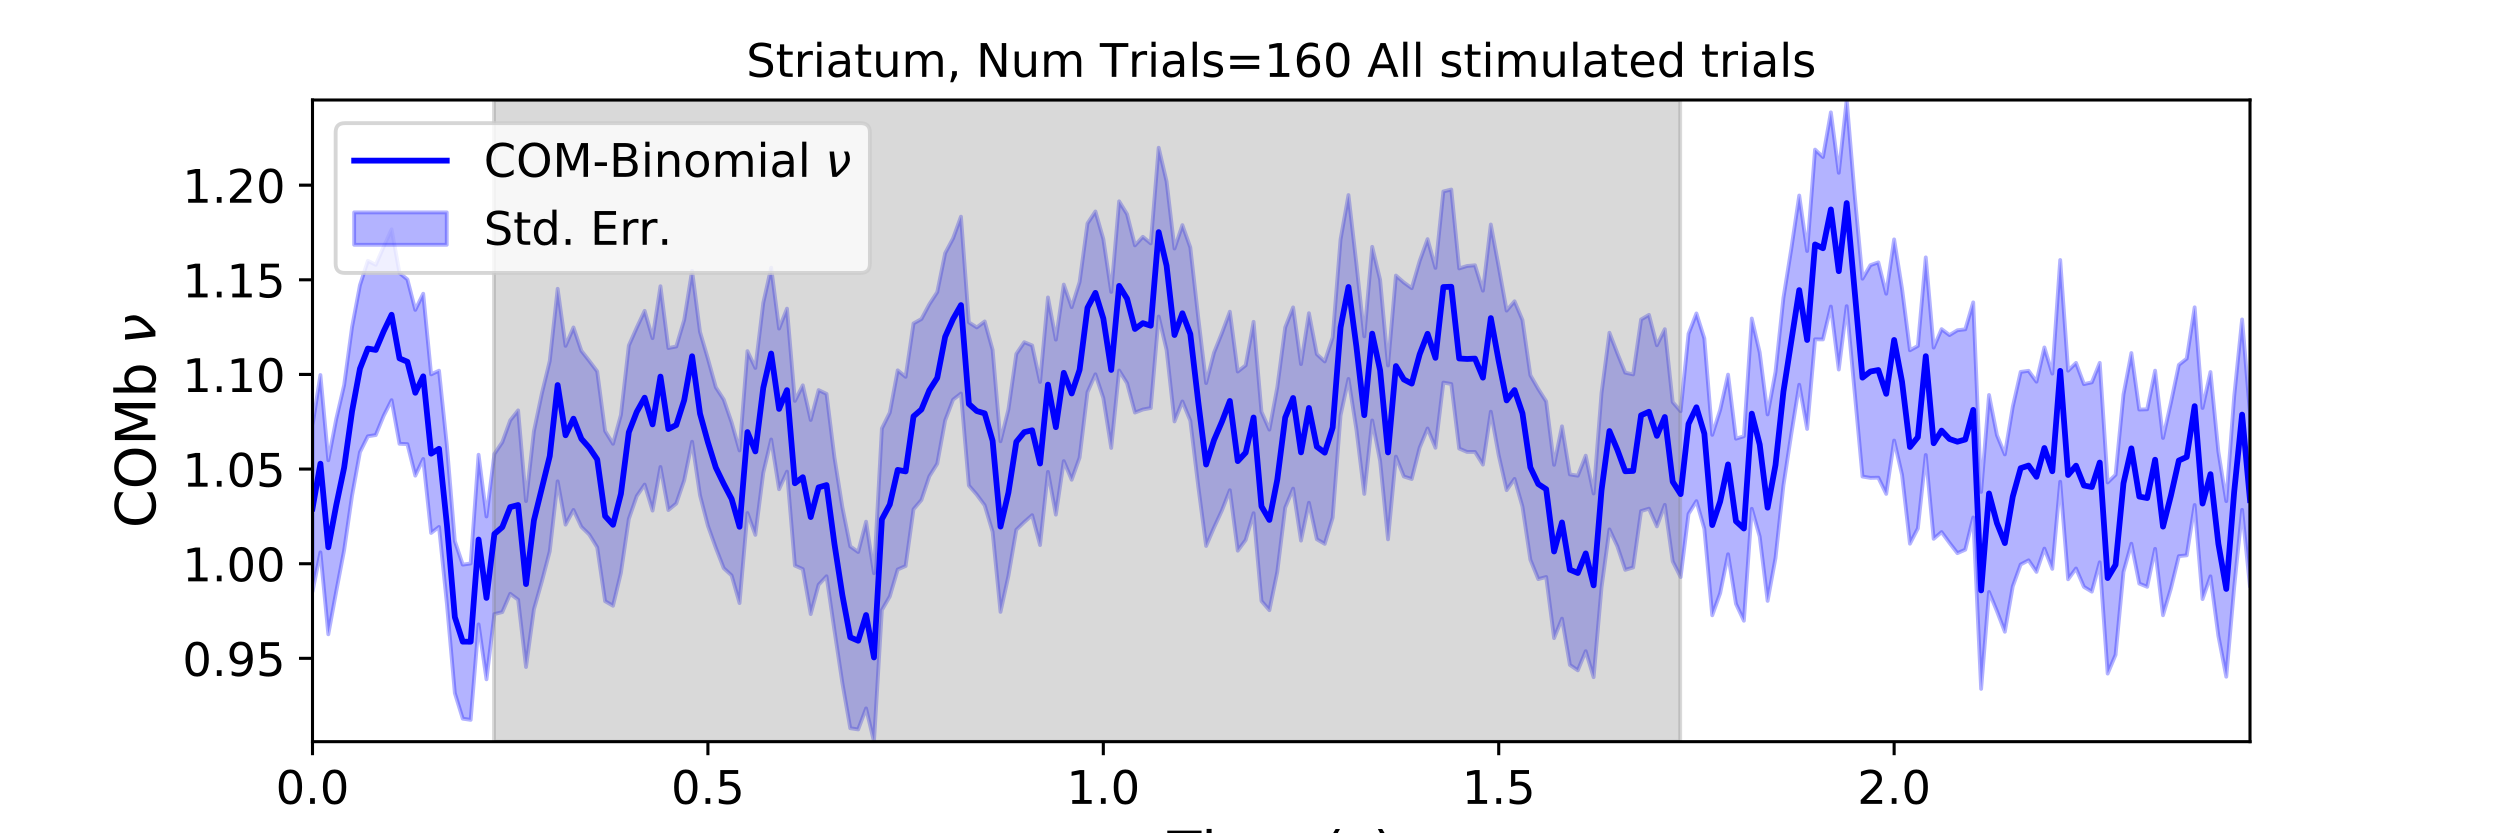 <?xml version="1.0" encoding="utf-8" standalone="no"?>
<!DOCTYPE svg PUBLIC "-//W3C//DTD SVG 1.1//EN"
  "http://www.w3.org/Graphics/SVG/1.1/DTD/svg11.dtd">
<!-- Created with matplotlib (https://matplotlib.org/) -->
<svg height="216pt" version="1.1" viewBox="0 0 648 216" width="648pt" xmlns="http://www.w3.org/2000/svg" xmlns:xlink="http://www.w3.org/1999/xlink">
 <defs>
  <style type="text/css">
*{stroke-linecap:butt;stroke-linejoin:round;}
  </style>
 </defs>
 <g id="figure_1">
  <g id="patch_1">
   <path d="M 0 216 
L 648 216 
L 648 0 
L 0 0 
z
" style="fill:#ffffff;"/>
  </g>
  <g id="axes_1">
   <g id="patch_2">
    <path d="M 81 192.24 
L 583.2 192.24 
L 583.2 25.92 
L 81 25.92 
z
" style="fill:#ffffff;"/>
   </g>
   <g id="PolyCollection_1">
    <defs>
     <path d="M 81 -105.743 
L 81 -62.666 
L 83.05 -72.829 
L 85.1 -51.591 
L 87.149 -62.692 
L 89.199 -73.401 
L 91.249 -87.505 
L 93.299 -98.79 
L 95.349 -102.913 
L 97.398 -103.234 
L 99.448 -108.22 
L 101.498 -112.279 
L 103.548 -100.969 
L 105.598 -100.88 
L 107.647 -92.709 
L 109.697 -97.033 
L 111.747 -77.861 
L 113.797 -79.419 
L 115.847 -59.384 
L 117.896 -36.347 
L 119.946 -29.716 
L 121.996 -29.415 
L 124.046 -54.168 
L 126.096 -39.92 
L 128.145 -56.84 
L 130.195 -57.34 
L 132.245 -62.087 
L 134.295 -60.561 
L 136.344 -43.105 
L 138.394 -58.057 
L 140.444 -65.256 
L 142.494 -73.092 
L 144.544 -91.245 
L 146.593 -80.012 
L 148.643 -83.824 
L 150.693 -79.443 
L 152.743 -77.437 
L 154.793 -74.116 
L 156.842 -60.175 
L 158.892 -58.985 
L 160.942 -67.521 
L 162.992 -81.492 
L 165.042 -87.4 
L 167.091 -90.397 
L 169.141 -83.648 
L 171.191 -94.963 
L 173.241 -83.796 
L 175.291 -85.49 
L 177.34 -91.484 
L 179.39 -101.502 
L 181.44 -87.624 
L 183.49 -79.709 
L 185.54 -73.991 
L 187.589 -68.724 
L 189.639 -66.841 
L 191.689 -59.681 
L 193.739 -83.022 
L 195.789 -77.36 
L 197.838 -93.44 
L 199.888 -102.089 
L 201.938 -89.187 
L 203.988 -93.747 
L 206.038 -69.397 
L 208.087 -68.49 
L 210.137 -56.83 
L 212.187 -64.444 
L 214.237 -66.633 
L 216.287 -52.606 
L 218.336 -39.003 
L 220.386 -27.245 
L 222.436 -26.929 
L 224.486 -32.382 
L 226.536 -23.76 
L 228.585 -57.864 
L 230.635 -61.404 
L 232.685 -68.389 
L 234.735 -69.29 
L 236.784 -84 
L 238.834 -86.4 
L 240.884 -92.54 
L 242.934 -95.806 
L 244.984 -107.022 
L 247.033 -112.404 
L 249.083 -113.996 
L 251.133 -90.15 
L 253.183 -87.781 
L 255.233 -85.015 
L 257.282 -78.15 
L 259.332 -57.4 
L 261.382 -66.722 
L 263.432 -78.681 
L 265.482 -80.666 
L 267.531 -82.471 
L 269.581 -74.722 
L 271.631 -93.696 
L 273.681 -82.601 
L 275.731 -96.479 
L 277.78 -91.647 
L 279.83 -97.39 
L 281.88 -114.348 
L 283.93 -118.984 
L 285.98 -112.833 
L 288.029 -99.889 
L 290.079 -119.967 
L 292.129 -116.681 
L 294.179 -109.059 
L 296.229 -109.852 
L 298.278 -110.243 
L 300.328 -133.962 
L 302.378 -125.273 
L 304.428 -106.762 
L 306.478 -111.943 
L 308.527 -106.968 
L 310.577 -90.021 
L 312.627 -74.488 
L 314.677 -79.261 
L 316.727 -83.697 
L 318.776 -88.938 
L 320.826 -73.261 
L 322.876 -76.032 
L 324.926 -82.982 
L 326.976 -60.214 
L 329.025 -57.838 
L 331.075 -67.773 
L 333.125 -84.421 
L 335.175 -89.35 
L 337.224 -75.87 
L 339.274 -85.685 
L 341.324 -76.224 
L 343.374 -75.03 
L 345.424 -81.813 
L 347.473 -108.3 
L 349.523 -117.779 
L 351.573 -104.724 
L 353.623 -87.972 
L 355.673 -107.012 
L 357.722 -96.524 
L 359.772 -76.196 
L 361.822 -97.646 
L 363.872 -92.496 
L 365.922 -91.838 
L 367.971 -99.951 
L 370.021 -104.937 
L 372.071 -99.937 
L 374.121 -116.833 
L 376.171 -116.474 
L 378.22 -99.737 
L 380.27 -98.851 
L 382.32 -98.863 
L 384.37 -95.569 
L 386.42 -109.286 
L 388.469 -97.967 
L 390.519 -88.951 
L 392.569 -91.867 
L 394.619 -84.686 
L 396.669 -70.934 
L 398.718 -65.893 
L 400.768 -66.451 
L 402.818 -50.601 
L 404.868 -55.649 
L 406.918 -43.655 
L 408.967 -42.247 
L 411.017 -47.214 
L 413.067 -40.477 
L 415.117 -63.721 
L 417.167 -78.787 
L 419.216 -74.401 
L 421.266 -68.295 
L 423.316 -68.914 
L 425.366 -83.528 
L 427.416 -84.151 
L 429.465 -79.553 
L 431.515 -85.139 
L 433.565 -70.492 
L 435.615 -66.433 
L 437.664 -82.797 
L 439.714 -86.103 
L 441.764 -78.935 
L 443.814 -56.518 
L 445.864 -62.229 
L 447.913 -72.338 
L 449.963 -59.487 
L 452.013 -55.103 
L 454.063 -84.123 
L 456.113 -76.915 
L 458.162 -60.249 
L 460.212 -71.347 
L 462.262 -90.167 
L 464.312 -103.54 
L 466.362 -116.281 
L 468.411 -104.814 
L 470.461 -128.052 
L 472.511 -128.018 
L 474.561 -136.542 
L 476.611 -120.209 
L 478.66 -136.641 
L 480.71 -114.552 
L 482.76 -92.476 
L 484.81 -92.136 
L 486.86 -92.182 
L 488.909 -87.982 
L 490.959 -101.807 
L 493.009 -92.922 
L 495.059 -75.069 
L 497.109 -79.041 
L 499.158 -98.068 
L 501.208 -76.336 
L 503.258 -78.086 
L 505.308 -75.285 
L 507.358 -72.625 
L 509.407 -73.525 
L 511.457 -81.871 
L 513.507 -37.444 
L 515.557 -62.559 
L 517.607 -57.591 
L 519.656 -52.248 
L 521.706 -63.988 
L 523.756 -69.684 
L 525.806 -70.766 
L 527.856 -67.766 
L 529.905 -73.801 
L 531.955 -68.549 
L 534.005 -91.128 
L 536.055 -65.845 
L 538.104 -68.647 
L 540.154 -63.876 
L 542.204 -62.642 
L 544.254 -70.256 
L 546.304 -41.403 
L 548.353 -46.258 
L 550.403 -67.721 
L 552.453 -75.061 
L 554.503 -64.738 
L 556.553 -63.892 
L 558.602 -73.737 
L 560.652 -56.523 
L 562.702 -63.449 
L 564.752 -71.844 
L 566.802 -72.054 
L 568.851 -85.103 
L 570.901 -60.714 
L 572.951 -66.617 
L 575.001 -51.19 
L 577.051 -40.597 
L 579.1 -63.798 
L 581.15 -83.853 
L 583.2 -63.952 
L 583.2 -108.797 
L 583.2 -108.797 
L 581.15 -133.202 
L 579.1 -113.255 
L 577.051 -86.103 
L 575.001 -98.936 
L 572.951 -119.571 
L 570.901 -110.251 
L 568.851 -136.345 
L 566.802 -123.053 
L 564.752 -121.417 
L 562.702 -111.634 
L 560.652 -102.478 
L 558.602 -119.929 
L 556.553 -109.916 
L 554.503 -109.842 
L 552.453 -124.493 
L 550.403 -113.742 
L 548.353 -92.94 
L 546.304 -90.946 
L 544.254 -121.948 
L 542.204 -116.894 
L 540.154 -116.433 
L 538.104 -121.937 
L 536.055 -119.922 
L 534.005 -148.607 
L 531.955 -119.157 
L 529.905 -125.94 
L 527.856 -117.065 
L 525.806 -119.89 
L 523.756 -119.601 
L 521.706 -110.562 
L 519.656 -98.221 
L 517.607 -103.21 
L 515.557 -113.621 
L 513.507 -88.498 
L 511.457 -137.627 
L 509.407 -130.646 
L 507.358 -130.396 
L 505.308 -129.145 
L 503.258 -130.689 
L 501.208 -125.899 
L 499.158 -149.284 
L 497.109 -126.339 
L 495.059 -125.201 
L 493.009 -141.161 
L 490.959 -153.948 
L 488.909 -139.868 
L 486.86 -147.992 
L 484.81 -147.272 
L 482.76 -143.756 
L 480.71 -165.699 
L 478.66 -190.08 
L 476.611 -171.213 
L 474.561 -186.874 
L 472.511 -175.297 
L 470.461 -177.222 
L 468.411 -150.934 
L 466.362 -165.319 
L 464.312 -151.559 
L 462.262 -138.76 
L 460.212 -119.612 
L 458.162 -108.582 
L 456.113 -124.653 
L 454.063 -133.44 
L 452.013 -102.928 
L 449.963 -102.29 
L 447.913 -118.899 
L 445.864 -109.758 
L 443.814 -103.289 
L 441.764 -128.284 
L 439.714 -134.756 
L 437.664 -129.482 
L 435.615 -109.415 
L 433.565 -111.782 
L 431.515 -130.678 
L 429.465 -126.511 
L 427.416 -134.389 
L 425.366 -133.189 
L 423.316 -118.952 
L 421.266 -119.402 
L 419.216 -124.442 
L 417.167 -129.756 
L 415.117 -114.144 
L 413.067 -88.082 
L 411.017 -97.891 
L 408.967 -92.705 
L 406.918 -93.032 
L 404.868 -105.499 
L 402.818 -95.517 
L 400.768 -111.95 
L 398.718 -115.186 
L 396.669 -118.754 
L 394.619 -133.07 
L 392.569 -137.909 
L 390.519 -135.483 
L 388.469 -146.843 
L 386.42 -157.811 
L 384.37 -140.658 
L 382.32 -147.242 
L 380.27 -147.06 
L 378.22 -146.421 
L 376.171 -166.876 
L 374.121 -166.371 
L 372.071 -146.563 
L 370.021 -154.017 
L 367.971 -148.354 
L 365.922 -141.3 
L 363.872 -142.788 
L 361.822 -144.575 
L 359.772 -121.273 
L 357.722 -143.498 
L 355.673 -152.024 
L 353.623 -128.809 
L 351.573 -147.662 
L 349.523 -165.442 
L 347.473 -153.955 
L 345.424 -128.548 
L 343.374 -122.31 
L 341.324 -124.194 
L 339.274 -134.822 
L 337.224 -121.624 
L 335.175 -136.324 
L 333.125 -131.133 
L 331.075 -115.631 
L 329.025 -104.635 
L 326.976 -109.264 
L 324.926 -132.58 
L 322.876 -121.314 
L 320.826 -119.696 
L 318.776 -135.205 
L 316.727 -129.705 
L 314.677 -124.608 
L 312.627 -116.709 
L 310.577 -133.76 
L 308.527 -151.874 
L 306.478 -157.652 
L 304.428 -151.576 
L 302.378 -168.973 
L 300.328 -177.703 
L 298.278 -152.907 
L 296.229 -154.618 
L 294.179 -152.404 
L 292.129 -160.494 
L 290.079 -163.819 
L 288.029 -140.331 
L 285.98 -154.063 
L 283.93 -161.189 
L 281.88 -158.104 
L 279.83 -142.903 
L 277.78 -136.382 
L 275.731 -142.24 
L 273.681 -127.963 
L 271.631 -138.904 
L 269.581 -116.993 
L 267.531 -126.464 
L 265.482 -127.307 
L 263.432 -124.273 
L 261.382 -109.885 
L 259.332 -101.619 
L 257.282 -125.342 
L 255.233 -132.687 
L 253.183 -131.131 
L 251.133 -132.444 
L 249.083 -159.84 
L 247.033 -154.213 
L 244.984 -150.393 
L 242.934 -140.298 
L 240.884 -137.141 
L 238.834 -133.311 
L 236.784 -132.168 
L 234.735 -118.326 
L 232.685 -120.011 
L 230.635 -109.058 
L 228.585 -104.949 
L 226.536 -67.421 
L 224.486 -80.783 
L 222.436 -72.916 
L 220.386 -74.381 
L 218.336 -84.551 
L 216.287 -97.426 
L 214.237 -113.909 
L 212.187 -114.895 
L 210.137 -107.141 
L 208.087 -116.125 
L 206.038 -112.088 
L 203.988 -136.002 
L 201.938 -130.83 
L 199.888 -146.627 
L 197.838 -137.485 
L 195.789 -120.633 
L 193.739 -124.99 
L 191.689 -99.24 
L 189.639 -106.508 
L 187.589 -112.444 
L 185.54 -115.62 
L 183.49 -123.027 
L 181.44 -129.981 
L 179.39 -145.812 
L 177.34 -133.07 
L 175.291 -126.191 
L 173.241 -125.786 
L 171.191 -141.811 
L 169.141 -128.353 
L 167.091 -135.431 
L 165.042 -131.08 
L 162.992 -126.441 
L 160.942 -108.459 
L 158.892 -100.973 
L 156.842 -104.287 
L 154.793 -119.733 
L 152.743 -122.454 
L 150.693 -125.076 
L 148.643 -131.128 
L 146.593 -126.355 
L 144.544 -141.144 
L 142.494 -122.442 
L 140.444 -114.009 
L 138.394 -104.233 
L 136.344 -86.113 
L 134.295 -109.63 
L 132.245 -107.034 
L 130.195 -101.391 
L 128.145 -98.34 
L 126.096 -82.129 
L 124.046 -98.129 
L 121.996 -69.939 
L 119.946 -69.649 
L 117.896 -75.735 
L 115.847 -100.351 
L 113.797 -119.919 
L 111.747 -118.961 
L 109.697 -139.865 
L 107.647 -135.681 
L 105.598 -143.576 
L 103.548 -145.255 
L 101.498 -156.553 
L 99.448 -152.034 
L 97.398 -147.362 
L 95.349 -148.391 
L 93.299 -142.079 
L 91.249 -131.22 
L 89.199 -116.184 
L 87.149 -107.369 
L 85.1 -96.702 
L 83.05 -118.794 
L 81 -105.743 
z
" id="m56fb3fec4b" style="stroke:#0000ff;stroke-opacity:0.3;"/>
    </defs>
    <g clip-path="url(#p8c5958fd8c)">
     <use style="fill:#0000ff;fill-opacity:0.3;stroke:#0000ff;stroke-opacity:0.3;" x="0" xlink:href="#m56fb3fec4b" y="216"/>
    </g>
   </g>
   <g id="PolyCollection_2">
    <defs>
     <path d="M 128.043 -23.76 
L 128.043 -190.08 
L 435.512 -190.08 
L 435.512 -23.76 
L 435.512 -23.76 
L 128.043 -23.76 
z
" id="md6429247e7" style="stroke:#808080;stroke-opacity:0.3;"/>
    </defs>
    <g clip-path="url(#p8c5958fd8c)">
     <use style="fill:#808080;fill-opacity:0.3;stroke:#808080;stroke-opacity:0.3;" x="0" xlink:href="#md6429247e7" y="216"/>
    </g>
   </g>
   <g id="matplotlib.axis_1">
    <g id="xtick_1">
     <g id="line2d_1">
      <defs>
       <path d="M 0 0 
L 0 3.5 
" id="mb491ea4122" style="stroke:#000000;stroke-width:0.8;"/>
      </defs>
      <g>
       <use style="stroke:#000000;stroke-width:0.8;" x="81" xlink:href="#mb491ea4122" y="192.24"/>
      </g>
     </g>
     <g id="text_1">
      <!-- 0.0 -->
      <defs>
       <path d="M 31.781 66.406 
Q 24.172 66.406 20.328 58.906 
Q 16.5 51.422 16.5 36.375 
Q 16.5 21.391 20.328 13.891 
Q 24.172 6.391 31.781 6.391 
Q 39.453 6.391 43.281 13.891 
Q 47.125 21.391 47.125 36.375 
Q 47.125 51.422 43.281 58.906 
Q 39.453 66.406 31.781 66.406 
z
M 31.781 74.219 
Q 44.047 74.219 50.516 64.516 
Q 56.984 54.828 56.984 36.375 
Q 56.984 17.969 50.516 8.266 
Q 44.047 -1.422 31.781 -1.422 
Q 19.531 -1.422 13.062 8.266 
Q 6.594 17.969 6.594 36.375 
Q 6.594 54.828 13.062 64.516 
Q 19.531 74.219 31.781 74.219 
z
" id="DejaVuSans-48"/>
       <path d="M 10.688 12.406 
L 21 12.406 
L 21 0 
L 10.688 0 
z
" id="DejaVuSans-46"/>
      </defs>
      <g transform="translate(71.458 208.358)scale(0.12 -0.12)">
       <use xlink:href="#DejaVuSans-48"/>
       <use x="63.623" xlink:href="#DejaVuSans-46"/>
       <use x="95.41" xlink:href="#DejaVuSans-48"/>
      </g>
     </g>
    </g>
    <g id="xtick_2">
     <g id="line2d_2">
      <g>
       <use style="stroke:#000000;stroke-width:0.8;" x="183.49" xlink:href="#mb491ea4122" y="192.24"/>
      </g>
     </g>
     <g id="text_2">
      <!-- 0.5 -->
      <defs>
       <path d="M 10.797 72.906 
L 49.516 72.906 
L 49.516 64.594 
L 19.828 64.594 
L 19.828 46.734 
Q 21.969 47.469 24.109 47.828 
Q 26.266 48.188 28.422 48.188 
Q 40.625 48.188 47.75 41.5 
Q 54.891 34.812 54.891 23.391 
Q 54.891 11.625 47.562 5.094 
Q 40.234 -1.422 26.906 -1.422 
Q 22.312 -1.422 17.547 -0.641 
Q 12.797 0.141 7.719 1.703 
L 7.719 11.625 
Q 12.109 9.234 16.797 8.062 
Q 21.484 6.891 26.703 6.891 
Q 35.156 6.891 40.078 11.328 
Q 45.016 15.766 45.016 23.391 
Q 45.016 31 40.078 35.438 
Q 35.156 39.891 26.703 39.891 
Q 22.75 39.891 18.812 39.016 
Q 14.891 38.141 10.797 36.281 
z
" id="DejaVuSans-53"/>
      </defs>
      <g transform="translate(173.948 208.358)scale(0.12 -0.12)">
       <use xlink:href="#DejaVuSans-48"/>
       <use x="63.623" xlink:href="#DejaVuSans-46"/>
       <use x="95.41" xlink:href="#DejaVuSans-53"/>
      </g>
     </g>
    </g>
    <g id="xtick_3">
     <g id="line2d_3">
      <g>
       <use style="stroke:#000000;stroke-width:0.8;" x="285.98" xlink:href="#mb491ea4122" y="192.24"/>
      </g>
     </g>
     <g id="text_3">
      <!-- 1.0 -->
      <defs>
       <path d="M 12.406 8.297 
L 28.516 8.297 
L 28.516 63.922 
L 10.984 60.406 
L 10.984 69.391 
L 28.422 72.906 
L 38.281 72.906 
L 38.281 8.297 
L 54.391 8.297 
L 54.391 0 
L 12.406 0 
z
" id="DejaVuSans-49"/>
      </defs>
      <g transform="translate(276.438 208.358)scale(0.12 -0.12)">
       <use xlink:href="#DejaVuSans-49"/>
       <use x="63.623" xlink:href="#DejaVuSans-46"/>
       <use x="95.41" xlink:href="#DejaVuSans-48"/>
      </g>
     </g>
    </g>
    <g id="xtick_4">
     <g id="line2d_4">
      <g>
       <use style="stroke:#000000;stroke-width:0.8;" x="388.469" xlink:href="#mb491ea4122" y="192.24"/>
      </g>
     </g>
     <g id="text_4">
      <!-- 1.5 -->
      <g transform="translate(378.928 208.358)scale(0.12 -0.12)">
       <use xlink:href="#DejaVuSans-49"/>
       <use x="63.623" xlink:href="#DejaVuSans-46"/>
       <use x="95.41" xlink:href="#DejaVuSans-53"/>
      </g>
     </g>
    </g>
    <g id="xtick_5">
     <g id="line2d_5">
      <g>
       <use style="stroke:#000000;stroke-width:0.8;" x="490.959" xlink:href="#mb491ea4122" y="192.24"/>
      </g>
     </g>
     <g id="text_5">
      <!-- 2.0 -->
      <defs>
       <path d="M 19.188 8.297 
L 53.609 8.297 
L 53.609 0 
L 7.328 0 
L 7.328 8.297 
Q 12.938 14.109 22.625 23.891 
Q 32.328 33.688 34.812 36.531 
Q 39.547 41.844 41.422 45.531 
Q 43.312 49.219 43.312 52.781 
Q 43.312 58.594 39.234 62.25 
Q 35.156 65.922 28.609 65.922 
Q 23.969 65.922 18.812 64.312 
Q 13.672 62.703 7.812 59.422 
L 7.812 69.391 
Q 13.766 71.781 18.938 73 
Q 24.125 74.219 28.422 74.219 
Q 39.75 74.219 46.484 68.547 
Q 53.219 62.891 53.219 53.422 
Q 53.219 48.922 51.531 44.891 
Q 49.859 40.875 45.406 35.406 
Q 44.188 33.984 37.641 27.219 
Q 31.109 20.453 19.188 8.297 
z
" id="DejaVuSans-50"/>
      </defs>
      <g transform="translate(481.417 208.358)scale(0.12 -0.12)">
       <use xlink:href="#DejaVuSans-50"/>
       <use x="63.623" xlink:href="#DejaVuSans-46"/>
       <use x="95.41" xlink:href="#DejaVuSans-48"/>
      </g>
     </g>
    </g>
    <g id="text_6">
     <!-- Time (s) -->
     <defs>
      <path d="M -0.297 72.906 
L 61.375 72.906 
L 61.375 64.594 
L 35.5 64.594 
L 35.5 0 
L 25.594 0 
L 25.594 64.594 
L -0.297 64.594 
z
" id="DejaVuSans-84"/>
      <path d="M 9.422 54.688 
L 18.406 54.688 
L 18.406 0 
L 9.422 0 
z
M 9.422 75.984 
L 18.406 75.984 
L 18.406 64.594 
L 9.422 64.594 
z
" id="DejaVuSans-105"/>
      <path d="M 52 44.188 
Q 55.375 50.25 60.062 53.125 
Q 64.75 56 71.094 56 
Q 79.641 56 84.281 50.016 
Q 88.922 44.047 88.922 33.016 
L 88.922 0 
L 79.891 0 
L 79.891 32.719 
Q 79.891 40.578 77.094 44.375 
Q 74.312 48.188 68.609 48.188 
Q 61.625 48.188 57.562 43.547 
Q 53.516 38.922 53.516 30.906 
L 53.516 0 
L 44.484 0 
L 44.484 32.719 
Q 44.484 40.625 41.703 44.406 
Q 38.922 48.188 33.109 48.188 
Q 26.219 48.188 22.156 43.531 
Q 18.109 38.875 18.109 30.906 
L 18.109 0 
L 9.078 0 
L 9.078 54.688 
L 18.109 54.688 
L 18.109 46.188 
Q 21.188 51.219 25.484 53.609 
Q 29.781 56 35.688 56 
Q 41.656 56 45.828 52.969 
Q 50 49.953 52 44.188 
z
" id="DejaVuSans-109"/>
      <path d="M 56.203 29.594 
L 56.203 25.203 
L 14.891 25.203 
Q 15.484 15.922 20.484 11.062 
Q 25.484 6.203 34.422 6.203 
Q 39.594 6.203 44.453 7.469 
Q 49.312 8.734 54.109 11.281 
L 54.109 2.781 
Q 49.266 0.734 44.188 -0.344 
Q 39.109 -1.422 33.891 -1.422 
Q 20.797 -1.422 13.156 6.188 
Q 5.516 13.812 5.516 26.812 
Q 5.516 40.234 12.766 48.109 
Q 20.016 56 32.328 56 
Q 43.359 56 49.781 48.891 
Q 56.203 41.797 56.203 29.594 
z
M 47.219 32.234 
Q 47.125 39.594 43.094 43.984 
Q 39.062 48.391 32.422 48.391 
Q 24.906 48.391 20.391 44.141 
Q 15.875 39.891 15.188 32.172 
z
" id="DejaVuSans-101"/>
      <path id="DejaVuSans-32"/>
      <path d="M 31 75.875 
Q 24.469 64.656 21.281 53.656 
Q 18.109 42.672 18.109 31.391 
Q 18.109 20.125 21.312 9.062 
Q 24.516 -2 31 -13.188 
L 23.188 -13.188 
Q 15.875 -1.703 12.234 9.375 
Q 8.594 20.453 8.594 31.391 
Q 8.594 42.281 12.203 53.312 
Q 15.828 64.359 23.188 75.875 
z
" id="DejaVuSans-40"/>
      <path d="M 44.281 53.078 
L 44.281 44.578 
Q 40.484 46.531 36.375 47.5 
Q 32.281 48.484 27.875 48.484 
Q 21.188 48.484 17.844 46.438 
Q 14.5 44.391 14.5 40.281 
Q 14.5 37.156 16.891 35.375 
Q 19.281 33.594 26.516 31.984 
L 29.594 31.297 
Q 39.156 29.25 43.188 25.516 
Q 47.219 21.781 47.219 15.094 
Q 47.219 7.469 41.188 3.016 
Q 35.156 -1.422 24.609 -1.422 
Q 20.219 -1.422 15.453 -0.562 
Q 10.688 0.297 5.422 2 
L 5.422 11.281 
Q 10.406 8.688 15.234 7.391 
Q 20.062 6.109 24.812 6.109 
Q 31.156 6.109 34.562 8.281 
Q 37.984 10.453 37.984 14.406 
Q 37.984 18.062 35.516 20.016 
Q 33.062 21.969 24.703 23.781 
L 21.578 24.516 
Q 13.234 26.266 9.516 29.906 
Q 5.812 33.547 5.812 39.891 
Q 5.812 47.609 11.281 51.797 
Q 16.75 56 26.812 56 
Q 31.781 56 36.172 55.266 
Q 40.578 54.547 44.281 53.078 
z
" id="DejaVuSans-115"/>
      <path d="M 8.016 75.875 
L 15.828 75.875 
Q 23.141 64.359 26.781 53.312 
Q 30.422 42.281 30.422 31.391 
Q 30.422 20.453 26.781 9.375 
Q 23.141 -1.703 15.828 -13.188 
L 8.016 -13.188 
Q 14.5 -2 17.703 9.062 
Q 20.906 20.125 20.906 31.391 
Q 20.906 42.672 17.703 53.656 
Q 14.5 64.656 8.016 75.875 
z
" id="DejaVuSans-41"/>
     </defs>
     <g transform="translate(302.605 225.796)scale(0.144 -0.144)">
      <use xlink:href="#DejaVuSans-84"/>
      <use x="61.037" xlink:href="#DejaVuSans-105"/>
      <use x="88.82" xlink:href="#DejaVuSans-109"/>
      <use x="186.232" xlink:href="#DejaVuSans-101"/>
      <use x="247.756" xlink:href="#DejaVuSans-32"/>
      <use x="279.543" xlink:href="#DejaVuSans-40"/>
      <use x="318.557" xlink:href="#DejaVuSans-115"/>
      <use x="370.656" xlink:href="#DejaVuSans-41"/>
     </g>
    </g>
   </g>
   <g id="matplotlib.axis_2">
    <g id="ytick_1">
     <g id="line2d_6">
      <defs>
       <path d="M 0 0 
L -3.5 0 
" id="mbb4b898f18" style="stroke:#000000;stroke-width:0.8;"/>
      </defs>
      <g>
       <use style="stroke:#000000;stroke-width:0.8;" x="81" xlink:href="#mbb4b898f18" y="170.644"/>
      </g>
     </g>
     <g id="text_7">
      <!-- 0.95 -->
      <defs>
       <path d="M 10.984 1.516 
L 10.984 10.5 
Q 14.703 8.734 18.5 7.812 
Q 22.312 6.891 25.984 6.891 
Q 35.75 6.891 40.891 13.453 
Q 46.047 20.016 46.781 33.406 
Q 43.953 29.203 39.594 26.953 
Q 35.25 24.703 29.984 24.703 
Q 19.047 24.703 12.672 31.312 
Q 6.297 37.938 6.297 49.422 
Q 6.297 60.641 12.938 67.422 
Q 19.578 74.219 30.609 74.219 
Q 43.266 74.219 49.922 64.516 
Q 56.594 54.828 56.594 36.375 
Q 56.594 19.141 48.406 8.859 
Q 40.234 -1.422 26.422 -1.422 
Q 22.703 -1.422 18.891 -0.688 
Q 15.094 0.047 10.984 1.516 
z
M 30.609 32.422 
Q 37.25 32.422 41.125 36.953 
Q 45.016 41.5 45.016 49.422 
Q 45.016 57.281 41.125 61.844 
Q 37.25 66.406 30.609 66.406 
Q 23.969 66.406 20.094 61.844 
Q 16.219 57.281 16.219 49.422 
Q 16.219 41.5 20.094 36.953 
Q 23.969 32.422 30.609 32.422 
z
" id="DejaVuSans-57"/>
      </defs>
      <g transform="translate(47.281 175.203)scale(0.12 -0.12)">
       <use xlink:href="#DejaVuSans-48"/>
       <use x="63.623" xlink:href="#DejaVuSans-46"/>
       <use x="95.41" xlink:href="#DejaVuSans-57"/>
       <use x="159.033" xlink:href="#DejaVuSans-53"/>
      </g>
     </g>
    </g>
    <g id="ytick_2">
     <g id="line2d_7">
      <g>
       <use style="stroke:#000000;stroke-width:0.8;" x="81" xlink:href="#mbb4b898f18" y="146.115"/>
      </g>
     </g>
     <g id="text_8">
      <!-- 1.00 -->
      <g transform="translate(47.281 150.674)scale(0.12 -0.12)">
       <use xlink:href="#DejaVuSans-49"/>
       <use x="63.623" xlink:href="#DejaVuSans-46"/>
       <use x="95.41" xlink:href="#DejaVuSans-48"/>
       <use x="159.033" xlink:href="#DejaVuSans-48"/>
      </g>
     </g>
    </g>
    <g id="ytick_3">
     <g id="line2d_8">
      <g>
       <use style="stroke:#000000;stroke-width:0.8;" x="81" xlink:href="#mbb4b898f18" y="121.585"/>
      </g>
     </g>
     <g id="text_9">
      <!-- 1.05 -->
      <g transform="translate(47.281 126.144)scale(0.12 -0.12)">
       <use xlink:href="#DejaVuSans-49"/>
       <use x="63.623" xlink:href="#DejaVuSans-46"/>
       <use x="95.41" xlink:href="#DejaVuSans-48"/>
       <use x="159.033" xlink:href="#DejaVuSans-53"/>
      </g>
     </g>
    </g>
    <g id="ytick_4">
     <g id="line2d_9">
      <g>
       <use style="stroke:#000000;stroke-width:0.8;" x="81" xlink:href="#mbb4b898f18" y="97.055"/>
      </g>
     </g>
     <g id="text_10">
      <!-- 1.10 -->
      <g transform="translate(47.281 101.614)scale(0.12 -0.12)">
       <use xlink:href="#DejaVuSans-49"/>
       <use x="63.623" xlink:href="#DejaVuSans-46"/>
       <use x="95.41" xlink:href="#DejaVuSans-49"/>
       <use x="159.033" xlink:href="#DejaVuSans-48"/>
      </g>
     </g>
    </g>
    <g id="ytick_5">
     <g id="line2d_10">
      <g>
       <use style="stroke:#000000;stroke-width:0.8;" x="81" xlink:href="#mbb4b898f18" y="72.525"/>
      </g>
     </g>
     <g id="text_11">
      <!-- 1.15 -->
      <g transform="translate(47.281 77.084)scale(0.12 -0.12)">
       <use xlink:href="#DejaVuSans-49"/>
       <use x="63.623" xlink:href="#DejaVuSans-46"/>
       <use x="95.41" xlink:href="#DejaVuSans-49"/>
       <use x="159.033" xlink:href="#DejaVuSans-53"/>
      </g>
     </g>
    </g>
    <g id="ytick_6">
     <g id="line2d_11">
      <g>
       <use style="stroke:#000000;stroke-width:0.8;" x="81" xlink:href="#mbb4b898f18" y="47.996"/>
      </g>
     </g>
     <g id="text_12">
      <!-- 1.20 -->
      <g transform="translate(47.281 52.555)scale(0.12 -0.12)">
       <use xlink:href="#DejaVuSans-49"/>
       <use x="63.623" xlink:href="#DejaVuSans-46"/>
       <use x="95.41" xlink:href="#DejaVuSans-50"/>
       <use x="159.033" xlink:href="#DejaVuSans-48"/>
      </g>
     </g>
    </g>
    <g id="text_13">
     <!-- COMb $\nu$ -->
     <defs>
      <path d="M 64.406 67.281 
L 64.406 56.891 
Q 59.422 61.531 53.781 63.812 
Q 48.141 66.109 41.797 66.109 
Q 29.297 66.109 22.656 58.469 
Q 16.016 50.828 16.016 36.375 
Q 16.016 21.969 22.656 14.328 
Q 29.297 6.688 41.797 6.688 
Q 48.141 6.688 53.781 8.984 
Q 59.422 11.281 64.406 15.922 
L 64.406 5.609 
Q 59.234 2.094 53.438 0.328 
Q 47.656 -1.422 41.219 -1.422 
Q 24.656 -1.422 15.125 8.703 
Q 5.609 18.844 5.609 36.375 
Q 5.609 53.953 15.125 64.078 
Q 24.656 74.219 41.219 74.219 
Q 47.75 74.219 53.531 72.484 
Q 59.328 70.75 64.406 67.281 
z
" id="DejaVuSans-67"/>
      <path d="M 39.406 66.219 
Q 28.656 66.219 22.328 58.203 
Q 16.016 50.203 16.016 36.375 
Q 16.016 22.609 22.328 14.594 
Q 28.656 6.594 39.406 6.594 
Q 50.141 6.594 56.422 14.594 
Q 62.703 22.609 62.703 36.375 
Q 62.703 50.203 56.422 58.203 
Q 50.141 66.219 39.406 66.219 
z
M 39.406 74.219 
Q 54.734 74.219 63.906 63.938 
Q 73.094 53.656 73.094 36.375 
Q 73.094 19.141 63.906 8.859 
Q 54.734 -1.422 39.406 -1.422 
Q 24.031 -1.422 14.812 8.828 
Q 5.609 19.094 5.609 36.375 
Q 5.609 53.656 14.812 63.938 
Q 24.031 74.219 39.406 74.219 
z
" id="DejaVuSans-79"/>
      <path d="M 9.812 72.906 
L 24.516 72.906 
L 43.109 23.297 
L 61.812 72.906 
L 76.516 72.906 
L 76.516 0 
L 66.891 0 
L 66.891 64.016 
L 48.094 14.016 
L 38.188 14.016 
L 19.391 64.016 
L 19.391 0 
L 9.812 0 
z
" id="DejaVuSans-77"/>
      <path d="M 48.688 27.297 
Q 48.688 37.203 44.609 42.844 
Q 40.531 48.484 33.406 48.484 
Q 26.266 48.484 22.188 42.844 
Q 18.109 37.203 18.109 27.297 
Q 18.109 17.391 22.188 11.75 
Q 26.266 6.109 33.406 6.109 
Q 40.531 6.109 44.609 11.75 
Q 48.688 17.391 48.688 27.297 
z
M 18.109 46.391 
Q 20.953 51.266 25.266 53.625 
Q 29.594 56 35.594 56 
Q 45.562 56 51.781 48.094 
Q 58.016 40.188 58.016 27.297 
Q 58.016 14.406 51.781 6.484 
Q 45.562 -1.422 35.594 -1.422 
Q 29.594 -1.422 25.266 0.953 
Q 20.953 3.328 18.109 8.203 
L 18.109 0 
L 9.078 0 
L 9.078 75.984 
L 18.109 75.984 
z
" id="DejaVuSans-98"/>
      <path d="M 14.984 0 
L 8.938 54.688 
L 18.609 54.688 
L 23.781 8.797 
Q 30.812 14.844 37.359 23.25 
Q 42.281 29.547 43.562 35.016 
Q 44.141 37.594 43.891 42.484 
Q 43.656 48.297 39.75 54.688 
L 48.828 54.688 
L 48.828 54.688 
Q 51.375 50.344 52.391 44.281 
Q 53.375 38.719 52.641 34.906 
Q 50.781 25.344 42.484 16.797 
Q 31.641 5.672 24.562 0 
z
" id="DejaVuSans-Oblique-957"/>
     </defs>
     <g transform="translate(40.286 136.872)rotate(-90)scale(0.144 -0.144)">
      <use transform="translate(0 0.016)" xlink:href="#DejaVuSans-67"/>
      <use transform="translate(69.824 0.016)" xlink:href="#DejaVuSans-79"/>
      <use transform="translate(148.535 0.016)" xlink:href="#DejaVuSans-77"/>
      <use transform="translate(234.814 0.016)" xlink:href="#DejaVuSans-98"/>
      <use transform="translate(298.291 0.016)" xlink:href="#DejaVuSans-32"/>
      <use transform="translate(330.078 0.016)" xlink:href="#DejaVuSans-Oblique-957"/>
     </g>
    </g>
   </g>
   <g id="line2d_12">
    <path clip-path="url(#p8c5958fd8c)" d="M 81 131.795 
L 83.05 120.189 
L 85.1 141.853 
L 87.149 130.97 
L 89.199 121.207 
L 91.249 106.638 
L 93.299 95.566 
L 95.349 90.348 
L 97.398 90.702 
L 99.448 85.873 
L 101.498 81.584 
L 103.548 92.888 
L 105.598 93.772 
L 107.647 101.805 
L 109.697 97.551 
L 111.747 117.589 
L 113.797 116.331 
L 115.847 136.133 
L 117.896 159.959 
L 119.946 166.317 
L 121.996 166.323 
L 124.046 139.852 
L 126.096 154.975 
L 128.145 138.41 
L 130.195 136.634 
L 132.245 131.439 
L 134.295 130.905 
L 136.344 151.391 
L 138.394 134.855 
L 142.494 118.233 
L 144.544 99.806 
L 146.593 112.817 
L 148.643 108.524 
L 150.693 113.74 
L 152.743 116.054 
L 154.793 119.075 
L 156.842 133.769 
L 158.892 136.021 
L 160.942 128.01 
L 162.992 112.033 
L 165.042 106.76 
L 167.091 103.086 
L 169.141 109.999 
L 171.191 97.613 
L 173.241 111.209 
L 175.291 110.159 
L 177.34 103.723 
L 179.39 92.343 
L 181.44 107.197 
L 183.49 114.632 
L 185.54 121.194 
L 187.589 125.416 
L 189.639 129.326 
L 191.689 136.54 
L 193.739 111.994 
L 195.789 117.004 
L 197.838 100.538 
L 199.888 91.642 
L 201.938 105.991 
L 203.988 101.126 
L 206.038 125.257 
L 208.087 123.693 
L 210.137 134.015 
L 212.187 126.331 
L 214.237 125.729 
L 216.287 140.984 
L 218.336 154.223 
L 220.386 165.187 
L 222.436 166.077 
L 224.486 159.418 
L 226.536 170.409 
L 228.585 134.593 
L 230.635 130.769 
L 232.685 121.8 
L 234.735 122.192 
L 236.784 107.916 
L 238.834 106.145 
L 240.884 101.16 
L 242.934 97.948 
L 244.984 87.292 
L 247.033 82.692 
L 249.083 79.082 
L 251.133 104.703 
L 253.183 106.544 
L 255.233 107.149 
L 257.282 114.254 
L 259.332 136.49 
L 261.382 127.697 
L 263.432 114.523 
L 265.482 112.014 
L 267.531 111.532 
L 269.581 120.142 
L 271.631 99.7 
L 273.681 110.718 
L 275.731 96.64 
L 277.78 101.986 
L 279.83 95.853 
L 281.88 79.774 
L 283.93 75.913 
L 285.98 82.552 
L 288.029 95.89 
L 290.079 74.107 
L 292.129 77.412 
L 294.179 85.268 
L 296.229 83.765 
L 298.278 84.425 
L 300.328 60.167 
L 302.378 68.877 
L 304.428 86.831 
L 306.478 81.203 
L 308.527 86.579 
L 310.577 104.11 
L 312.627 120.401 
L 314.677 114.065 
L 316.727 109.299 
L 318.776 103.929 
L 320.826 119.521 
L 322.876 117.327 
L 324.926 108.219 
L 326.976 131.261 
L 329.025 134.763 
L 331.075 124.298 
L 333.125 108.223 
L 335.175 103.163 
L 337.224 117.253 
L 339.274 105.746 
L 341.324 115.791 
L 343.374 117.33 
L 345.424 110.82 
L 347.473 84.872 
L 349.523 74.389 
L 351.573 89.807 
L 353.623 107.609 
L 355.673 86.482 
L 357.722 95.989 
L 359.772 117.266 
L 361.822 94.889 
L 363.872 98.358 
L 365.922 99.431 
L 367.971 91.848 
L 370.021 86.523 
L 372.071 92.75 
L 374.121 74.398 
L 376.171 74.325 
L 378.22 92.921 
L 380.27 93.045 
L 382.32 92.948 
L 384.37 97.887 
L 386.42 82.452 
L 388.469 93.595 
L 390.519 103.783 
L 392.569 101.112 
L 394.619 107.122 
L 396.669 121.156 
L 398.718 125.46 
L 400.768 126.799 
L 402.818 142.941 
L 404.868 135.426 
L 406.918 147.657 
L 408.967 148.524 
L 411.017 143.448 
L 413.067 151.72 
L 415.117 127.068 
L 417.167 111.728 
L 419.216 116.578 
L 421.266 122.151 
L 423.316 122.067 
L 425.366 107.642 
L 427.416 106.73 
L 429.465 112.968 
L 431.515 108.091 
L 433.565 124.863 
L 435.615 128.076 
L 437.664 109.861 
L 439.714 105.571 
L 441.764 112.39 
L 443.814 136.097 
L 445.864 130.007 
L 447.913 120.382 
L 449.963 135.111 
L 452.013 136.984 
L 454.063 107.218 
L 456.113 115.216 
L 458.162 131.584 
L 460.212 120.521 
L 462.262 101.536 
L 466.362 75.2 
L 468.411 88.126 
L 470.461 63.363 
L 472.511 64.343 
L 474.561 54.292 
L 476.611 70.289 
L 478.66 52.64 
L 482.76 97.884 
L 484.81 96.296 
L 486.86 95.913 
L 488.909 102.075 
L 490.959 88.122 
L 493.009 98.959 
L 495.059 115.865 
L 497.109 113.31 
L 499.158 92.324 
L 501.208 114.882 
L 503.258 111.612 
L 505.308 113.785 
L 507.358 114.489 
L 509.407 113.914 
L 511.457 106.251 
L 513.507 153.029 
L 515.557 127.91 
L 517.607 135.599 
L 519.656 140.765 
L 521.706 128.725 
L 523.756 121.357 
L 525.806 120.672 
L 527.856 123.584 
L 529.905 116.129 
L 531.955 122.147 
L 534.005 96.132 
L 536.055 123.117 
L 538.104 120.708 
L 540.154 125.845 
L 542.204 126.232 
L 544.254 119.898 
L 546.304 149.826 
L 548.353 146.401 
L 550.403 125.269 
L 552.453 116.223 
L 554.503 128.71 
L 556.553 129.096 
L 558.602 119.167 
L 560.652 136.5 
L 562.702 128.459 
L 564.752 119.369 
L 566.802 118.446 
L 568.851 105.276 
L 570.901 130.518 
L 572.951 122.906 
L 575.001 140.937 
L 577.051 152.65 
L 579.1 127.474 
L 581.15 107.472 
L 583.2 129.625 
L 583.2 129.625 
" style="fill:none;stroke:#0000ff;stroke-linecap:square;stroke-width:1.5;"/>
   </g>
   <g id="patch_3">
    <path d="M 81 192.24 
L 81 25.92 
" style="fill:none;stroke:#000000;stroke-linecap:square;stroke-linejoin:miter;stroke-width:0.8;"/>
   </g>
   <g id="patch_4">
    <path d="M 583.2 192.24 
L 583.2 25.92 
" style="fill:none;stroke:#000000;stroke-linecap:square;stroke-linejoin:miter;stroke-width:0.8;"/>
   </g>
   <g id="patch_5">
    <path d="M 81 192.24 
L 583.2 192.24 
" style="fill:none;stroke:#000000;stroke-linecap:square;stroke-linejoin:miter;stroke-width:0.8;"/>
   </g>
   <g id="patch_6">
    <path d="M 81 25.92 
L 583.2 25.92 
" style="fill:none;stroke:#000000;stroke-linecap:square;stroke-linejoin:miter;stroke-width:0.8;"/>
   </g>
   <g id="text_14">
    <!-- Striatum, Num Trials=160 All stimulated trials -->
    <defs>
     <path d="M 53.516 70.516 
L 53.516 60.891 
Q 47.906 63.578 42.922 64.891 
Q 37.938 66.219 33.297 66.219 
Q 25.25 66.219 20.875 63.094 
Q 16.5 59.969 16.5 54.203 
Q 16.5 49.359 19.406 46.891 
Q 22.312 44.438 30.422 42.922 
L 36.375 41.703 
Q 47.406 39.594 52.656 34.297 
Q 57.906 29 57.906 20.125 
Q 57.906 9.516 50.797 4.047 
Q 43.703 -1.422 29.984 -1.422 
Q 24.812 -1.422 18.969 -0.25 
Q 13.141 0.922 6.891 3.219 
L 6.891 13.375 
Q 12.891 10.016 18.656 8.297 
Q 24.422 6.594 29.984 6.594 
Q 38.422 6.594 43.016 9.906 
Q 47.609 13.234 47.609 19.391 
Q 47.609 24.75 44.312 27.781 
Q 41.016 30.812 33.5 32.328 
L 27.484 33.5 
Q 16.453 35.688 11.516 40.375 
Q 6.594 45.062 6.594 53.422 
Q 6.594 63.094 13.406 68.656 
Q 20.219 74.219 32.172 74.219 
Q 37.312 74.219 42.625 73.281 
Q 47.953 72.359 53.516 70.516 
z
" id="DejaVuSans-83"/>
     <path d="M 18.312 70.219 
L 18.312 54.688 
L 36.812 54.688 
L 36.812 47.703 
L 18.312 47.703 
L 18.312 18.016 
Q 18.312 11.328 20.141 9.422 
Q 21.969 7.516 27.594 7.516 
L 36.812 7.516 
L 36.812 0 
L 27.594 0 
Q 17.188 0 13.234 3.875 
Q 9.281 7.766 9.281 18.016 
L 9.281 47.703 
L 2.688 47.703 
L 2.688 54.688 
L 9.281 54.688 
L 9.281 70.219 
z
" id="DejaVuSans-116"/>
     <path d="M 41.109 46.297 
Q 39.594 47.172 37.812 47.578 
Q 36.031 48 33.891 48 
Q 26.266 48 22.188 43.047 
Q 18.109 38.094 18.109 28.812 
L 18.109 0 
L 9.078 0 
L 9.078 54.688 
L 18.109 54.688 
L 18.109 46.188 
Q 20.953 51.172 25.484 53.578 
Q 30.031 56 36.531 56 
Q 37.453 56 38.578 55.875 
Q 39.703 55.766 41.062 55.516 
z
" id="DejaVuSans-114"/>
     <path d="M 34.281 27.484 
Q 23.391 27.484 19.188 25 
Q 14.984 22.516 14.984 16.5 
Q 14.984 11.719 18.141 8.906 
Q 21.297 6.109 26.703 6.109 
Q 34.188 6.109 38.703 11.406 
Q 43.219 16.703 43.219 25.484 
L 43.219 27.484 
z
M 52.203 31.203 
L 52.203 0 
L 43.219 0 
L 43.219 8.297 
Q 40.141 3.328 35.547 0.953 
Q 30.953 -1.422 24.312 -1.422 
Q 15.922 -1.422 10.953 3.297 
Q 6 8.016 6 15.922 
Q 6 25.141 12.172 29.828 
Q 18.359 34.516 30.609 34.516 
L 43.219 34.516 
L 43.219 35.406 
Q 43.219 41.609 39.141 45 
Q 35.062 48.391 27.688 48.391 
Q 23 48.391 18.547 47.266 
Q 14.109 46.141 10.016 43.891 
L 10.016 52.203 
Q 14.938 54.109 19.578 55.047 
Q 24.219 56 28.609 56 
Q 40.484 56 46.344 49.844 
Q 52.203 43.703 52.203 31.203 
z
" id="DejaVuSans-97"/>
     <path d="M 8.5 21.578 
L 8.5 54.688 
L 17.484 54.688 
L 17.484 21.922 
Q 17.484 14.156 20.5 10.266 
Q 23.531 6.391 29.594 6.391 
Q 36.859 6.391 41.078 11.031 
Q 45.312 15.672 45.312 23.688 
L 45.312 54.688 
L 54.297 54.688 
L 54.297 0 
L 45.312 0 
L 45.312 8.406 
Q 42.047 3.422 37.719 1 
Q 33.406 -1.422 27.688 -1.422 
Q 18.266 -1.422 13.375 4.438 
Q 8.5 10.297 8.5 21.578 
z
M 31.109 56 
z
" id="DejaVuSans-117"/>
     <path d="M 11.719 12.406 
L 22.016 12.406 
L 22.016 4 
L 14.016 -11.625 
L 7.719 -11.625 
L 11.719 4 
z
" id="DejaVuSans-44"/>
     <path d="M 9.812 72.906 
L 23.094 72.906 
L 55.422 11.922 
L 55.422 72.906 
L 64.984 72.906 
L 64.984 0 
L 51.703 0 
L 19.391 60.984 
L 19.391 0 
L 9.812 0 
z
" id="DejaVuSans-78"/>
     <path d="M 9.422 75.984 
L 18.406 75.984 
L 18.406 0 
L 9.422 0 
z
" id="DejaVuSans-108"/>
     <path d="M 10.594 45.406 
L 73.188 45.406 
L 73.188 37.203 
L 10.594 37.203 
z
M 10.594 25.484 
L 73.188 25.484 
L 73.188 17.188 
L 10.594 17.188 
z
" id="DejaVuSans-61"/>
     <path d="M 33.016 40.375 
Q 26.375 40.375 22.484 35.828 
Q 18.609 31.297 18.609 23.391 
Q 18.609 15.531 22.484 10.953 
Q 26.375 6.391 33.016 6.391 
Q 39.656 6.391 43.531 10.953 
Q 47.406 15.531 47.406 23.391 
Q 47.406 31.297 43.531 35.828 
Q 39.656 40.375 33.016 40.375 
z
M 52.594 71.297 
L 52.594 62.312 
Q 48.875 64.062 45.094 64.984 
Q 41.312 65.922 37.594 65.922 
Q 27.828 65.922 22.672 59.328 
Q 17.531 52.734 16.797 39.406 
Q 19.672 43.656 24.016 45.922 
Q 28.375 48.188 33.594 48.188 
Q 44.578 48.188 50.953 41.516 
Q 57.328 34.859 57.328 23.391 
Q 57.328 12.156 50.688 5.359 
Q 44.047 -1.422 33.016 -1.422 
Q 20.359 -1.422 13.672 8.266 
Q 6.984 17.969 6.984 36.375 
Q 6.984 53.656 15.188 63.938 
Q 23.391 74.219 37.203 74.219 
Q 40.922 74.219 44.703 73.484 
Q 48.484 72.75 52.594 71.297 
z
" id="DejaVuSans-54"/>
     <path d="M 34.188 63.188 
L 20.797 26.906 
L 47.609 26.906 
z
M 28.609 72.906 
L 39.797 72.906 
L 67.578 0 
L 57.328 0 
L 50.688 18.703 
L 17.828 18.703 
L 11.188 0 
L 0.781 0 
z
" id="DejaVuSans-65"/>
     <path d="M 45.406 46.391 
L 45.406 75.984 
L 54.391 75.984 
L 54.391 0 
L 45.406 0 
L 45.406 8.203 
Q 42.578 3.328 38.25 0.953 
Q 33.938 -1.422 27.875 -1.422 
Q 17.969 -1.422 11.734 6.484 
Q 5.516 14.406 5.516 27.297 
Q 5.516 40.188 11.734 48.094 
Q 17.969 56 27.875 56 
Q 33.938 56 38.25 53.625 
Q 42.578 51.266 45.406 46.391 
z
M 14.797 27.297 
Q 14.797 17.391 18.875 11.75 
Q 22.953 6.109 30.078 6.109 
Q 37.203 6.109 41.297 11.75 
Q 45.406 17.391 45.406 27.297 
Q 45.406 37.203 41.297 42.844 
Q 37.203 48.484 30.078 48.484 
Q 22.953 48.484 18.875 42.844 
Q 14.797 37.203 14.797 27.297 
z
" id="DejaVuSans-100"/>
    </defs>
    <g transform="translate(193.436 19.92)scale(0.12 -0.12)">
     <use xlink:href="#DejaVuSans-83"/>
     <use x="63.477" xlink:href="#DejaVuSans-116"/>
     <use x="102.686" xlink:href="#DejaVuSans-114"/>
     <use x="143.799" xlink:href="#DejaVuSans-105"/>
     <use x="171.582" xlink:href="#DejaVuSans-97"/>
     <use x="232.861" xlink:href="#DejaVuSans-116"/>
     <use x="272.07" xlink:href="#DejaVuSans-117"/>
     <use x="335.449" xlink:href="#DejaVuSans-109"/>
     <use x="432.861" xlink:href="#DejaVuSans-44"/>
     <use x="464.648" xlink:href="#DejaVuSans-32"/>
     <use x="496.436" xlink:href="#DejaVuSans-78"/>
     <use x="571.24" xlink:href="#DejaVuSans-117"/>
     <use x="634.619" xlink:href="#DejaVuSans-109"/>
     <use x="732.031" xlink:href="#DejaVuSans-32"/>
     <use x="763.818" xlink:href="#DejaVuSans-84"/>
     <use x="824.684" xlink:href="#DejaVuSans-114"/>
     <use x="865.797" xlink:href="#DejaVuSans-105"/>
     <use x="893.58" xlink:href="#DejaVuSans-97"/>
     <use x="954.859" xlink:href="#DejaVuSans-108"/>
     <use x="982.643" xlink:href="#DejaVuSans-115"/>
     <use x="1034.742" xlink:href="#DejaVuSans-61"/>
     <use x="1118.531" xlink:href="#DejaVuSans-49"/>
     <use x="1182.154" xlink:href="#DejaVuSans-54"/>
     <use x="1245.777" xlink:href="#DejaVuSans-48"/>
     <use x="1309.4" xlink:href="#DejaVuSans-32"/>
     <use x="1341.188" xlink:href="#DejaVuSans-65"/>
     <use x="1409.596" xlink:href="#DejaVuSans-108"/>
     <use x="1437.379" xlink:href="#DejaVuSans-108"/>
     <use x="1465.162" xlink:href="#DejaVuSans-32"/>
     <use x="1496.949" xlink:href="#DejaVuSans-115"/>
     <use x="1549.049" xlink:href="#DejaVuSans-116"/>
     <use x="1588.258" xlink:href="#DejaVuSans-105"/>
     <use x="1616.041" xlink:href="#DejaVuSans-109"/>
     <use x="1713.453" xlink:href="#DejaVuSans-117"/>
     <use x="1776.832" xlink:href="#DejaVuSans-108"/>
     <use x="1804.615" xlink:href="#DejaVuSans-97"/>
     <use x="1865.895" xlink:href="#DejaVuSans-116"/>
     <use x="1905.104" xlink:href="#DejaVuSans-101"/>
     <use x="1966.627" xlink:href="#DejaVuSans-100"/>
     <use x="2030.104" xlink:href="#DejaVuSans-32"/>
     <use x="2061.891" xlink:href="#DejaVuSans-116"/>
     <use x="2101.1" xlink:href="#DejaVuSans-114"/>
     <use x="2142.213" xlink:href="#DejaVuSans-105"/>
     <use x="2169.996" xlink:href="#DejaVuSans-97"/>
     <use x="2231.275" xlink:href="#DejaVuSans-108"/>
     <use x="2259.059" xlink:href="#DejaVuSans-115"/>
    </g>
   </g>
   <g id="legend_1">
    <g id="patch_7">
     <path d="M 89.4 70.748 
L 223.08 70.748 
Q 225.48 70.748 225.48 68.347 
L 225.48 34.32 
Q 225.48 31.92 223.08 31.92 
L 89.4 31.92 
Q 87 31.92 87 34.32 
L 87 68.347 
Q 87 70.748 89.4 70.748 
z
" style="fill:#ffffff;opacity:0.8;stroke:#cccccc;stroke-linejoin:miter;"/>
    </g>
    <g id="line2d_13">
     <path d="M 91.8 41.638 
L 115.8 41.638 
" style="fill:none;stroke:#0000ff;stroke-linecap:square;stroke-width:1.5;"/>
    </g>
    <g id="line2d_14"/>
    <g id="text_15">
     <!-- COM-Binomial $\nu$ -->
     <defs>
      <path d="M 4.891 31.391 
L 31.203 31.391 
L 31.203 23.391 
L 4.891 23.391 
z
" id="DejaVuSans-45"/>
      <path d="M 19.672 34.812 
L 19.672 8.109 
L 35.5 8.109 
Q 43.453 8.109 47.281 11.406 
Q 51.125 14.703 51.125 21.484 
Q 51.125 28.328 47.281 31.562 
Q 43.453 34.812 35.5 34.812 
z
M 19.672 64.797 
L 19.672 42.828 
L 34.281 42.828 
Q 41.5 42.828 45.031 45.531 
Q 48.578 48.25 48.578 53.812 
Q 48.578 59.328 45.031 62.062 
Q 41.5 64.797 34.281 64.797 
z
M 9.812 72.906 
L 35.016 72.906 
Q 46.297 72.906 52.391 68.219 
Q 58.5 63.531 58.5 54.891 
Q 58.5 48.188 55.375 44.234 
Q 52.25 40.281 46.188 39.312 
Q 53.469 37.75 57.5 32.781 
Q 61.531 27.828 61.531 20.406 
Q 61.531 10.641 54.891 5.312 
Q 48.25 0 35.984 0 
L 9.812 0 
z
" id="DejaVuSans-66"/>
      <path d="M 54.891 33.016 
L 54.891 0 
L 45.906 0 
L 45.906 32.719 
Q 45.906 40.484 42.875 44.328 
Q 39.844 48.188 33.797 48.188 
Q 26.516 48.188 22.312 43.547 
Q 18.109 38.922 18.109 30.906 
L 18.109 0 
L 9.078 0 
L 9.078 54.688 
L 18.109 54.688 
L 18.109 46.188 
Q 21.344 51.125 25.703 53.562 
Q 30.078 56 35.797 56 
Q 45.219 56 50.047 50.172 
Q 54.891 44.344 54.891 33.016 
z
" id="DejaVuSans-110"/>
      <path d="M 30.609 48.391 
Q 23.391 48.391 19.188 42.75 
Q 14.984 37.109 14.984 27.297 
Q 14.984 17.484 19.156 11.844 
Q 23.344 6.203 30.609 6.203 
Q 37.797 6.203 41.984 11.859 
Q 46.188 17.531 46.188 27.297 
Q 46.188 37.016 41.984 42.703 
Q 37.797 48.391 30.609 48.391 
z
M 30.609 56 
Q 42.328 56 49.016 48.375 
Q 55.719 40.766 55.719 27.297 
Q 55.719 13.875 49.016 6.219 
Q 42.328 -1.422 30.609 -1.422 
Q 18.844 -1.422 12.172 6.219 
Q 5.516 13.875 5.516 27.297 
Q 5.516 40.766 12.172 48.375 
Q 18.844 56 30.609 56 
z
" id="DejaVuSans-111"/>
     </defs>
     <g transform="translate(125.4 45.838)scale(0.12 -0.12)">
      <use transform="translate(0 0.016)" xlink:href="#DejaVuSans-67"/>
      <use transform="translate(69.824 0.016)" xlink:href="#DejaVuSans-79"/>
      <use transform="translate(148.535 0.016)" xlink:href="#DejaVuSans-77"/>
      <use transform="translate(234.814 0.016)" xlink:href="#DejaVuSans-45"/>
      <use transform="translate(270.898 0.016)" xlink:href="#DejaVuSans-66"/>
      <use transform="translate(339.502 0.016)" xlink:href="#DejaVuSans-105"/>
      <use transform="translate(367.285 0.016)" xlink:href="#DejaVuSans-110"/>
      <use transform="translate(430.664 0.016)" xlink:href="#DejaVuSans-111"/>
      <use transform="translate(491.846 0.016)" xlink:href="#DejaVuSans-109"/>
      <use transform="translate(589.258 0.016)" xlink:href="#DejaVuSans-105"/>
      <use transform="translate(617.041 0.016)" xlink:href="#DejaVuSans-97"/>
      <use transform="translate(678.32 0.016)" xlink:href="#DejaVuSans-108"/>
      <use transform="translate(706.104 0.016)" xlink:href="#DejaVuSans-32"/>
      <use transform="translate(737.891 0.016)" xlink:href="#DejaVuSans-Oblique-957"/>
     </g>
    </g>
    <g id="patch_8">
     <path d="M 91.8 63.452 
L 115.8 63.452 
L 115.8 55.052 
L 91.8 55.052 
z
" style="fill:#0000ff;opacity:0.3;stroke:#0000ff;stroke-linejoin:miter;"/>
    </g>
    <g id="text_16">
     <!-- Std. Err. -->
     <defs>
      <path d="M 9.812 72.906 
L 55.906 72.906 
L 55.906 64.594 
L 19.672 64.594 
L 19.672 43.016 
L 54.391 43.016 
L 54.391 34.719 
L 19.672 34.719 
L 19.672 8.297 
L 56.781 8.297 
L 56.781 0 
L 9.812 0 
z
" id="DejaVuSans-69"/>
     </defs>
     <g transform="translate(125.4 63.452)scale(0.12 -0.12)">
      <use xlink:href="#DejaVuSans-83"/>
      <use x="63.477" xlink:href="#DejaVuSans-116"/>
      <use x="102.686" xlink:href="#DejaVuSans-100"/>
      <use x="166.162" xlink:href="#DejaVuSans-46"/>
      <use x="197.949" xlink:href="#DejaVuSans-32"/>
      <use x="229.736" xlink:href="#DejaVuSans-69"/>
      <use x="292.92" xlink:href="#DejaVuSans-114"/>
      <use x="334.018" xlink:href="#DejaVuSans-114"/>
      <use x="374.99" xlink:href="#DejaVuSans-46"/>
     </g>
    </g>
   </g>
  </g>
 </g>
 <defs>
  <clipPath id="p8c5958fd8c">
   <rect height="166.32" width="502.2" x="81" y="25.92"/>
  </clipPath>
 </defs>
</svg>
